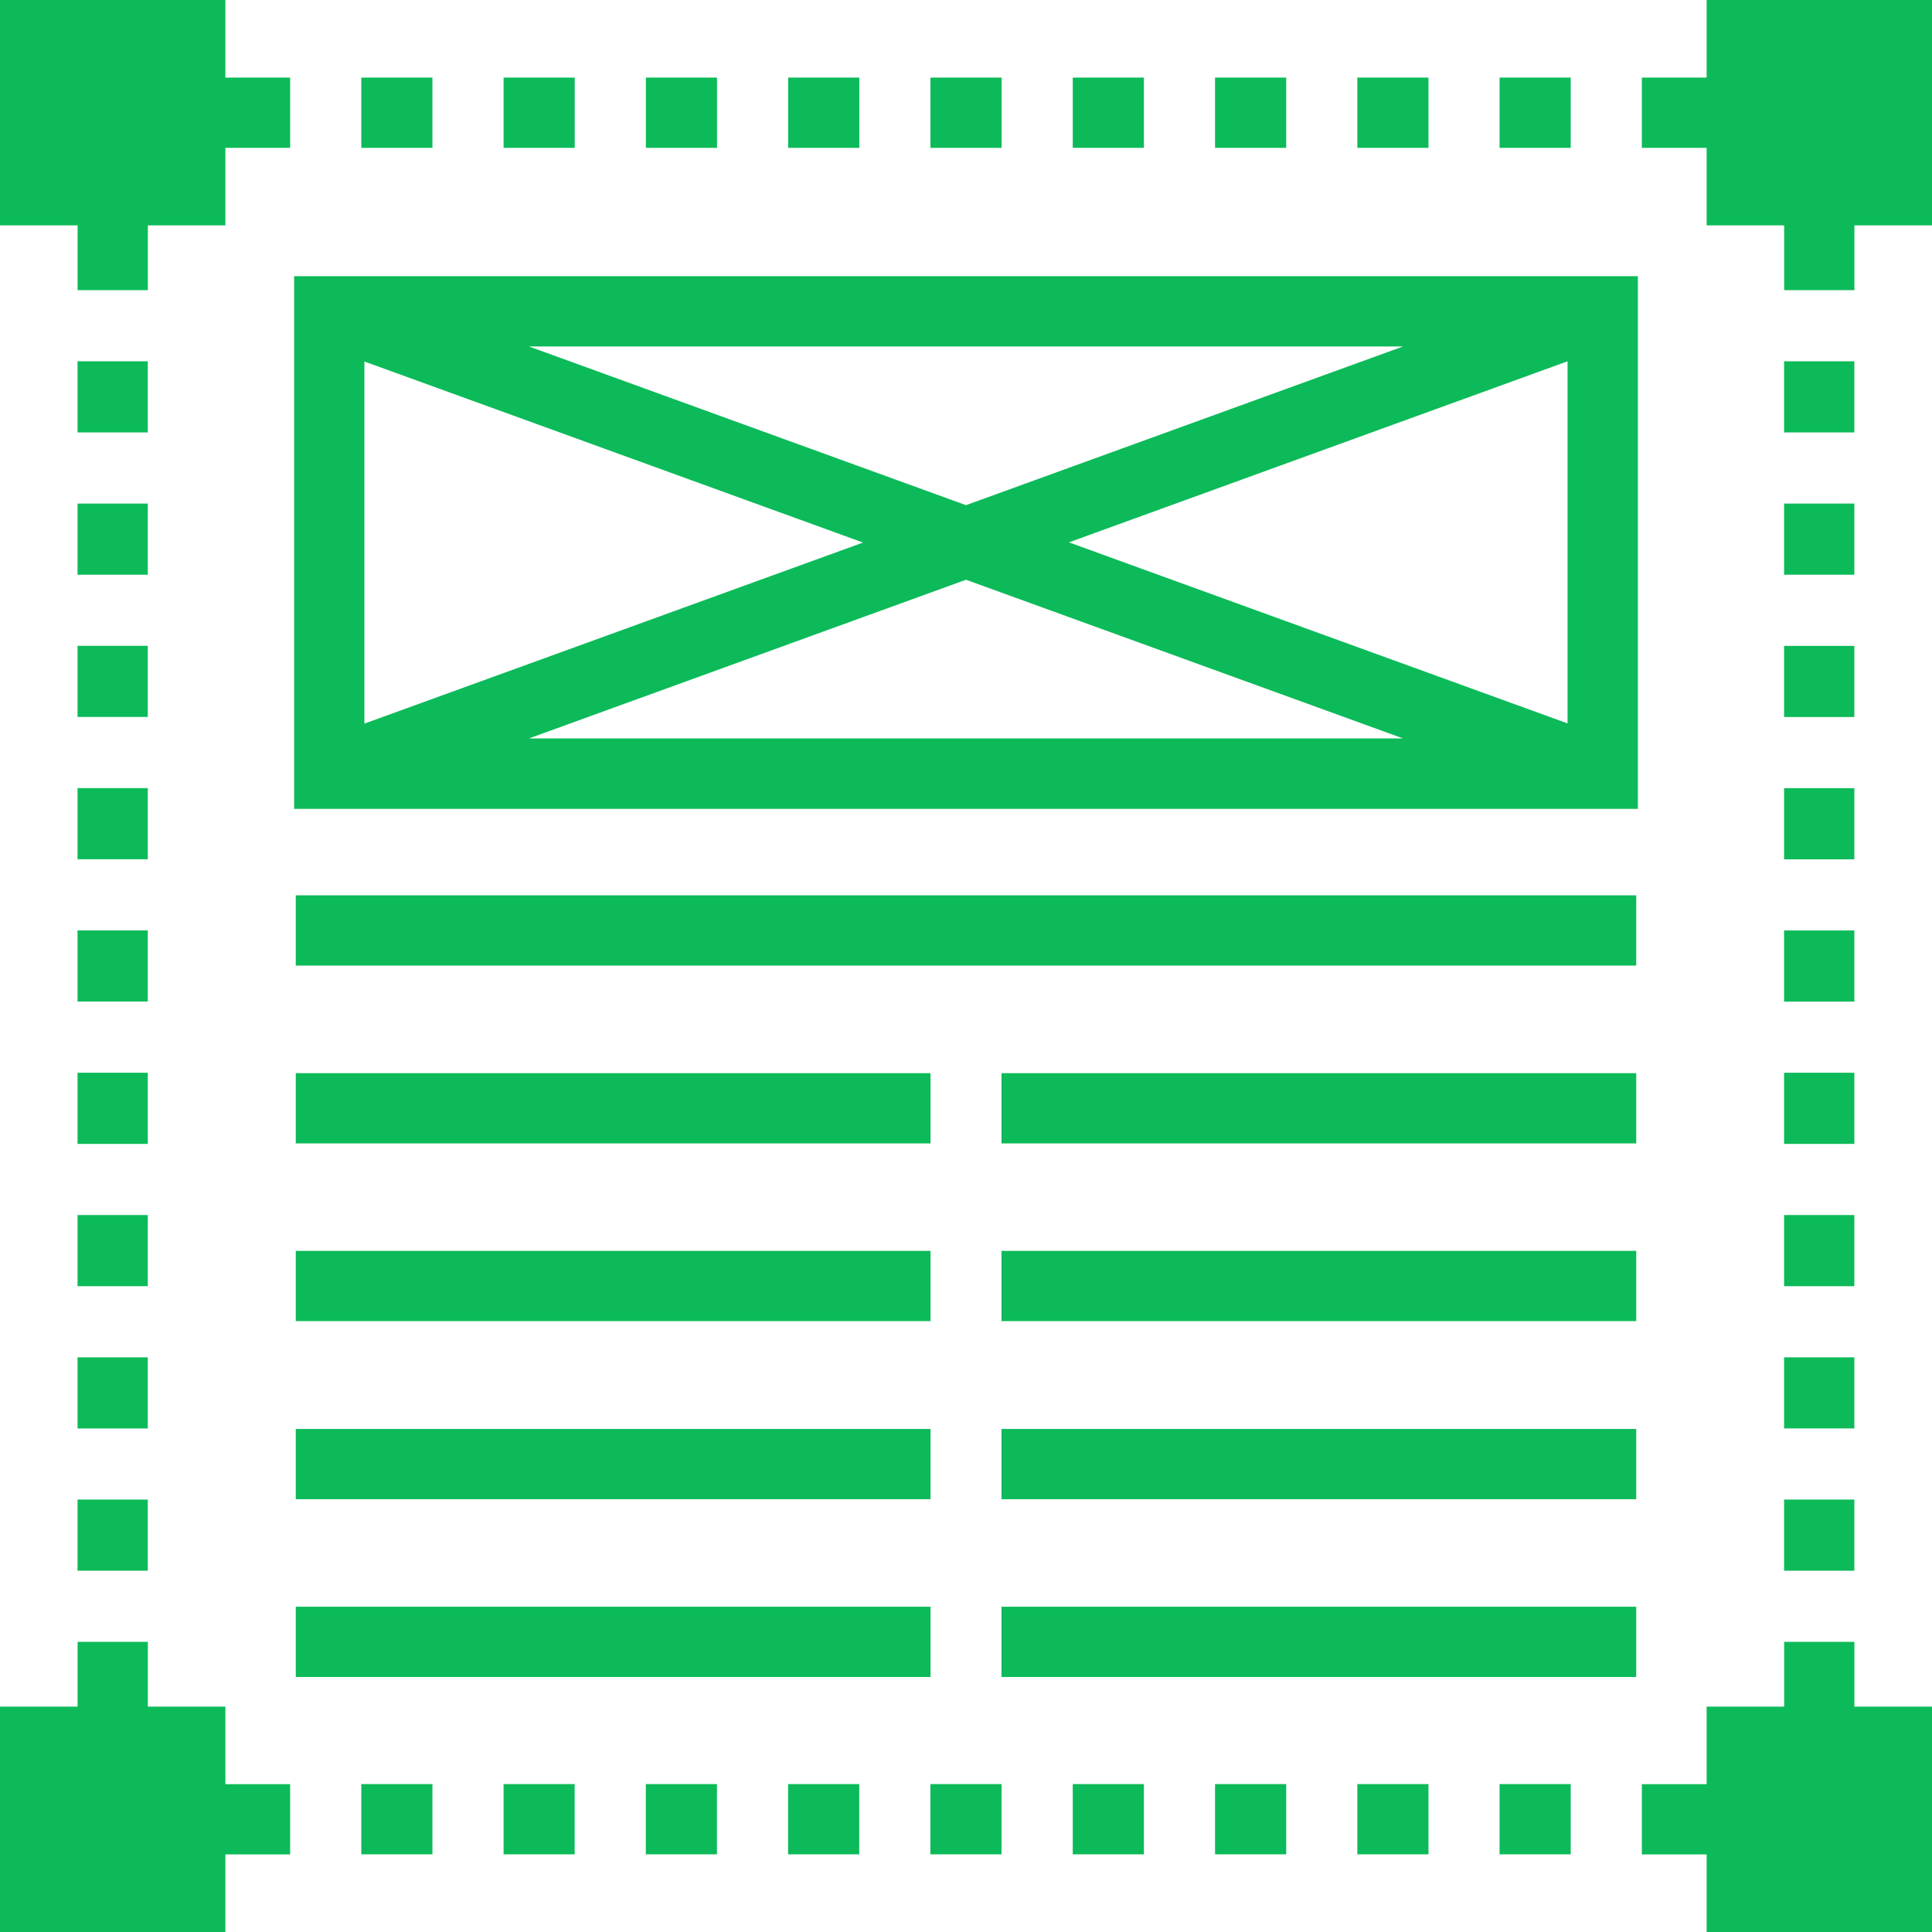 <svg xmlns="http://www.w3.org/2000/svg" viewBox="0 0 281.6 281.6"><defs><style>.cls-1{fill:#0cba59;}</style></defs><title>criacao-de-layouts</title><g id="Camada_2" data-name="Camada 2"><g id="Layer_1" data-name="Layer 1"><rect class="cls-1" x="218.57" y="260.04" width="10.37" height="10.24"/><rect class="cls-1" x="114.87" y="260.04" width="10.37" height="10.24"/><rect class="cls-1" x="52.66" y="260.04" width="10.37" height="10.24"/><rect class="cls-1" x="73.4" y="260.04" width="10.36" height="10.24"/><rect class="cls-1" x="135.61" y="260.04" width="10.37" height="10.24"/><rect class="cls-1" x="156.36" y="260.04" width="10.37" height="10.24"/><rect class="cls-1" x="94.13" y="260.04" width="10.37" height="10.24"/><rect class="cls-1" x="177.1" y="260.04" width="10.37" height="10.24"/><rect class="cls-1" x="197.84" y="260.04" width="10.37" height="10.24"/><rect class="cls-1" x="11.3" y="94.13" width="10.24" height="10.37"/><rect class="cls-1" x="11.3" y="135.61" width="10.24" height="10.37"/><rect class="cls-1" x="11.3" y="114.87" width="10.24" height="10.37"/><rect class="cls-1" x="11.3" y="52.66" width="10.24" height="10.37"/><rect class="cls-1" x="11.3" y="218.57" width="10.24" height="10.37"/><rect class="cls-1" x="11.3" y="73.4" width="10.24" height="10.37"/><rect class="cls-1" x="11.3" y="156.36" width="10.24" height="10.37"/><rect class="cls-1" x="11.3" y="177.1" width="10.24" height="10.37"/><rect class="cls-1" x="11.3" y="197.84" width="10.24" height="10.37"/><rect class="cls-1" x="73.4" y="11.31" width="10.37" height="10.24"/><rect class="cls-1" x="52.66" y="11.31" width="10.37" height="10.24"/><rect class="cls-1" x="94.14" y="11.31" width="10.37" height="10.24"/><rect class="cls-1" x="177.1" y="11.31" width="10.37" height="10.24"/><rect class="cls-1" x="197.84" y="11.31" width="10.37" height="10.24"/><rect class="cls-1" x="218.57" y="11.31" width="10.37" height="10.24"/><rect class="cls-1" x="114.88" y="11.31" width="10.37" height="10.24"/><rect class="cls-1" x="135.62" y="11.31" width="10.37" height="10.24"/><rect class="cls-1" x="156.36" y="11.31" width="10.37" height="10.24"/><rect class="cls-1" x="260.04" y="135.62" width="10.24" height="10.37"/><rect class="cls-1" x="260.04" y="156.36" width="10.24" height="10.37"/><rect class="cls-1" x="260.04" y="114.88" width="10.24" height="10.37"/><rect class="cls-1" x="260.04" y="197.84" width="10.24" height="10.36"/><rect class="cls-1" x="260.04" y="177.1" width="10.24" height="10.37"/><rect class="cls-1" x="260.04" y="218.57" width="10.24" height="10.37"/><rect class="cls-1" x="260.04" y="94.14" width="10.24" height="10.37"/><rect class="cls-1" x="260.04" y="73.4" width="10.24" height="10.37"/><polygon class="cls-1" points="270.29 239.31 260.05 239.31 260.05 248.75 248.75 248.75 248.75 260.05 239.31 260.05 239.31 270.29 248.75 270.29 248.75 281.6 281.6 281.6 281.6 248.75 270.29 248.75 270.29 239.31"/><rect class="cls-1" x="260.04" y="52.66" width="10.24" height="10.37"/><polygon class="cls-1" points="32.85 0 0 0 0 32.85 11.31 32.85 11.31 42.29 21.55 42.29 21.55 32.85 32.85 32.85 32.85 21.55 42.29 21.55 42.29 11.31 32.85 11.31 32.85 0"/><polygon class="cls-1" points="248.75 0 248.75 11.31 239.31 11.31 239.31 21.55 248.75 21.55 248.75 32.85 260.05 32.85 260.05 42.29 270.29 42.29 270.29 32.85 281.6 32.85 281.6 0 248.75 0"/><polygon class="cls-1" points="32.85 248.75 21.55 248.75 21.55 239.31 11.31 239.31 11.31 248.75 0 248.75 0 281.6 32.85 281.6 32.85 270.29 42.29 270.29 42.29 260.05 32.85 260.05 32.85 248.75"/><rect class="cls-1" x="43.11" y="130.5" width="195.38" height="10.24"/><path class="cls-1" d="M42.87,40.26V117.9H238.73V40.26Zm82.92,38.82L53.11,105.47V52.69ZM77.1,50.5H204.5L140.8,73.63Zm63.7,34,63.7,23.13H77.1Zm15-5.45,72.68-26.39v52.78Z"/><rect class="cls-1" x="43.11" y="156.42" width="92.52" height="10.24"/><rect class="cls-1" x="145.97" y="156.42" width="92.52" height="10.24"/><rect class="cls-1" x="43.11" y="182.32" width="92.52" height="10.24"/><rect class="cls-1" x="145.97" y="182.32" width="92.52" height="10.24"/><rect class="cls-1" x="43.11" y="208.28" width="92.52" height="10.24"/><rect class="cls-1" x="145.97" y="208.28" width="92.52" height="10.24"/><rect class="cls-1" x="43.11" y="234.19" width="92.52" height="10.24"/><rect class="cls-1" x="145.97" y="234.19" width="92.52" height="10.24"/></g></g></svg>